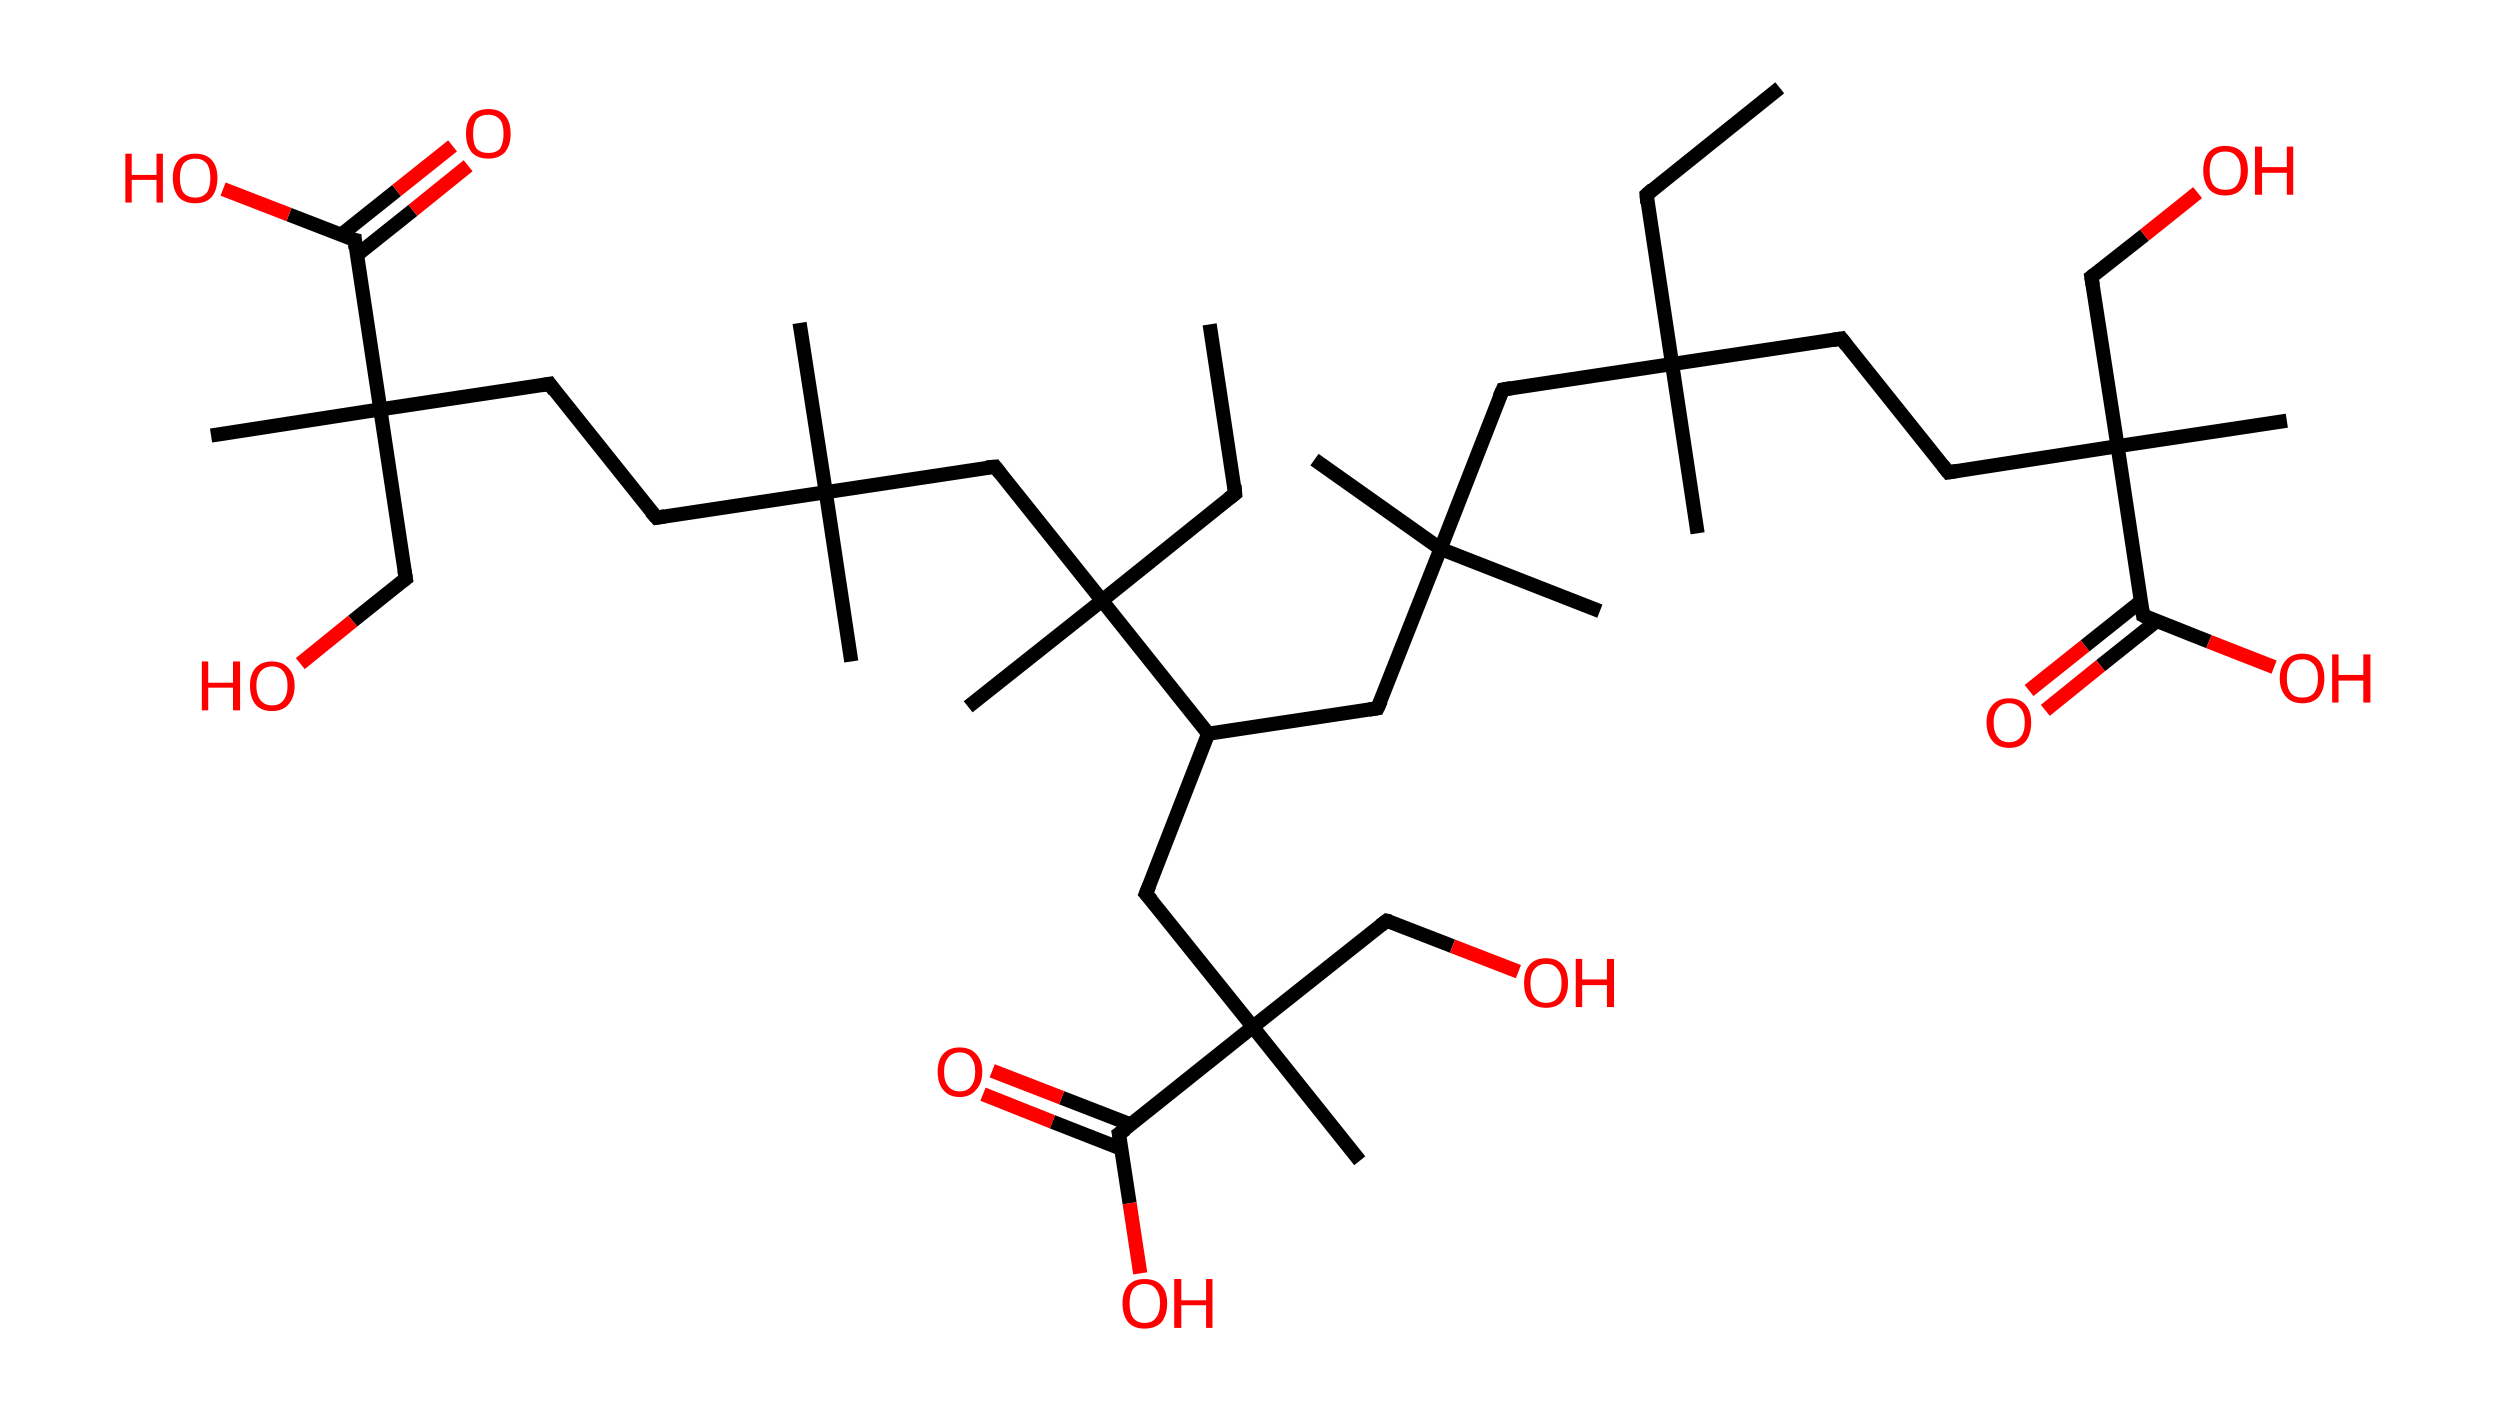 <?xml version='1.0' encoding='ASCII' standalone='yes'?>
<svg xmlns="http://www.w3.org/2000/svg" xmlns:rdkit="http://www.rdkit.org/xml" xmlns:xlink="http://www.w3.org/1999/xlink" version="1.1" baseProfile="full" xml:space="preserve" width="353px" height="200px" viewBox="0 0 353 200">
<!-- END OF HEADER -->
<rect style="opacity:1.0;fill:#FFFFFF;stroke:none" width="353.0" height="200.0" x="0.0" y="0.0"> </rect>
<path class="bond-0 atom-0 atom-1" d="M 251.3,12.4 L 232.5,27.5" style="fill:none;fill-rule:evenodd;stroke:#000000;stroke-width:2.0px;stroke-linecap:butt;stroke-linejoin:miter;stroke-opacity:1"/>
<path class="bond-1 atom-1 atom-2" d="M 232.5,27.5 L 236.1,51.4" style="fill:none;fill-rule:evenodd;stroke:#000000;stroke-width:2.0px;stroke-linecap:butt;stroke-linejoin:miter;stroke-opacity:1"/>
<path class="bond-2 atom-2 atom-3" d="M 236.1,51.4 L 239.7,75.3" style="fill:none;fill-rule:evenodd;stroke:#000000;stroke-width:2.0px;stroke-linecap:butt;stroke-linejoin:miter;stroke-opacity:1"/>
<path class="bond-3 atom-2 atom-4" d="M 236.1,51.4 L 260.0,47.8" style="fill:none;fill-rule:evenodd;stroke:#000000;stroke-width:2.0px;stroke-linecap:butt;stroke-linejoin:miter;stroke-opacity:1"/>
<path class="bond-4 atom-4 atom-5" d="M 260.0,47.8 L 275.1,66.7" style="fill:none;fill-rule:evenodd;stroke:#000000;stroke-width:2.0px;stroke-linecap:butt;stroke-linejoin:miter;stroke-opacity:1"/>
<path class="bond-5 atom-5 atom-6" d="M 275.1,66.7 L 299.0,63.0" style="fill:none;fill-rule:evenodd;stroke:#000000;stroke-width:2.0px;stroke-linecap:butt;stroke-linejoin:miter;stroke-opacity:1"/>
<path class="bond-6 atom-6 atom-7" d="M 299.0,63.0 L 322.9,59.4" style="fill:none;fill-rule:evenodd;stroke:#000000;stroke-width:2.0px;stroke-linecap:butt;stroke-linejoin:miter;stroke-opacity:1"/>
<path class="bond-7 atom-6 atom-8" d="M 299.0,63.0 L 295.3,39.1" style="fill:none;fill-rule:evenodd;stroke:#000000;stroke-width:2.0px;stroke-linecap:butt;stroke-linejoin:miter;stroke-opacity:1"/>
<path class="bond-8 atom-8 atom-9" d="M 295.3,39.1 L 302.8,33.2" style="fill:none;fill-rule:evenodd;stroke:#000000;stroke-width:2.0px;stroke-linecap:butt;stroke-linejoin:miter;stroke-opacity:1"/>
<path class="bond-8 atom-8 atom-9" d="M 302.8,33.2 L 310.3,27.2" style="fill:none;fill-rule:evenodd;stroke:#FF0000;stroke-width:2.0px;stroke-linecap:butt;stroke-linejoin:miter;stroke-opacity:1"/>
<path class="bond-9 atom-6 atom-10" d="M 299.0,63.0 L 302.6,86.9" style="fill:none;fill-rule:evenodd;stroke:#000000;stroke-width:2.0px;stroke-linecap:butt;stroke-linejoin:miter;stroke-opacity:1"/>
<path class="bond-10 atom-10 atom-11" d="M 302.3,84.9 L 294.4,91.2" style="fill:none;fill-rule:evenodd;stroke:#000000;stroke-width:2.0px;stroke-linecap:butt;stroke-linejoin:miter;stroke-opacity:1"/>
<path class="bond-10 atom-10 atom-11" d="M 294.4,91.2 L 286.5,97.5" style="fill:none;fill-rule:evenodd;stroke:#FF0000;stroke-width:2.0px;stroke-linecap:butt;stroke-linejoin:miter;stroke-opacity:1"/>
<path class="bond-10 atom-10 atom-11" d="M 304.5,87.7 L 296.6,94.0" style="fill:none;fill-rule:evenodd;stroke:#000000;stroke-width:2.0px;stroke-linecap:butt;stroke-linejoin:miter;stroke-opacity:1"/>
<path class="bond-10 atom-10 atom-11" d="M 296.6,94.0 L 288.8,100.3" style="fill:none;fill-rule:evenodd;stroke:#FF0000;stroke-width:2.0px;stroke-linecap:butt;stroke-linejoin:miter;stroke-opacity:1"/>
<path class="bond-11 atom-10 atom-12" d="M 302.6,86.9 L 311.9,90.6" style="fill:none;fill-rule:evenodd;stroke:#000000;stroke-width:2.0px;stroke-linecap:butt;stroke-linejoin:miter;stroke-opacity:1"/>
<path class="bond-11 atom-10 atom-12" d="M 311.9,90.6 L 321.1,94.2" style="fill:none;fill-rule:evenodd;stroke:#FF0000;stroke-width:2.0px;stroke-linecap:butt;stroke-linejoin:miter;stroke-opacity:1"/>
<path class="bond-12 atom-2 atom-13" d="M 236.1,51.4 L 212.2,55.0" style="fill:none;fill-rule:evenodd;stroke:#000000;stroke-width:2.0px;stroke-linecap:butt;stroke-linejoin:miter;stroke-opacity:1"/>
<path class="bond-13 atom-13 atom-14" d="M 212.2,55.0 L 203.4,77.5" style="fill:none;fill-rule:evenodd;stroke:#000000;stroke-width:2.0px;stroke-linecap:butt;stroke-linejoin:miter;stroke-opacity:1"/>
<path class="bond-14 atom-14 atom-15" d="M 203.4,77.5 L 185.6,64.9" style="fill:none;fill-rule:evenodd;stroke:#000000;stroke-width:2.0px;stroke-linecap:butt;stroke-linejoin:miter;stroke-opacity:1"/>
<path class="bond-15 atom-14 atom-16" d="M 203.4,77.5 L 225.9,86.3" style="fill:none;fill-rule:evenodd;stroke:#000000;stroke-width:2.0px;stroke-linecap:butt;stroke-linejoin:miter;stroke-opacity:1"/>
<path class="bond-16 atom-14 atom-17" d="M 203.4,77.5 L 194.5,100.0" style="fill:none;fill-rule:evenodd;stroke:#000000;stroke-width:2.0px;stroke-linecap:butt;stroke-linejoin:miter;stroke-opacity:1"/>
<path class="bond-17 atom-17 atom-18" d="M 194.5,100.0 L 170.6,103.6" style="fill:none;fill-rule:evenodd;stroke:#000000;stroke-width:2.0px;stroke-linecap:butt;stroke-linejoin:miter;stroke-opacity:1"/>
<path class="bond-18 atom-18 atom-19" d="M 170.6,103.6 L 161.8,126.2" style="fill:none;fill-rule:evenodd;stroke:#000000;stroke-width:2.0px;stroke-linecap:butt;stroke-linejoin:miter;stroke-opacity:1"/>
<path class="bond-19 atom-19 atom-20" d="M 161.8,126.2 L 176.9,145.0" style="fill:none;fill-rule:evenodd;stroke:#000000;stroke-width:2.0px;stroke-linecap:butt;stroke-linejoin:miter;stroke-opacity:1"/>
<path class="bond-20 atom-20 atom-21" d="M 176.9,145.0 L 192.0,163.9" style="fill:none;fill-rule:evenodd;stroke:#000000;stroke-width:2.0px;stroke-linecap:butt;stroke-linejoin:miter;stroke-opacity:1"/>
<path class="bond-21 atom-20 atom-22" d="M 176.9,145.0 L 195.8,130.0" style="fill:none;fill-rule:evenodd;stroke:#000000;stroke-width:2.0px;stroke-linecap:butt;stroke-linejoin:miter;stroke-opacity:1"/>
<path class="bond-22 atom-22 atom-23" d="M 195.8,130.0 L 205.1,133.6" style="fill:none;fill-rule:evenodd;stroke:#000000;stroke-width:2.0px;stroke-linecap:butt;stroke-linejoin:miter;stroke-opacity:1"/>
<path class="bond-22 atom-22 atom-23" d="M 205.1,133.6 L 214.4,137.2" style="fill:none;fill-rule:evenodd;stroke:#FF0000;stroke-width:2.0px;stroke-linecap:butt;stroke-linejoin:miter;stroke-opacity:1"/>
<path class="bond-23 atom-20 atom-24" d="M 176.9,145.0 L 158.0,160.1" style="fill:none;fill-rule:evenodd;stroke:#000000;stroke-width:2.0px;stroke-linecap:butt;stroke-linejoin:miter;stroke-opacity:1"/>
<path class="bond-24 atom-24 atom-25" d="M 159.7,158.8 L 149.9,155.0" style="fill:none;fill-rule:evenodd;stroke:#000000;stroke-width:2.0px;stroke-linecap:butt;stroke-linejoin:miter;stroke-opacity:1"/>
<path class="bond-24 atom-24 atom-25" d="M 149.9,155.0 L 140.1,151.2" style="fill:none;fill-rule:evenodd;stroke:#FF0000;stroke-width:2.0px;stroke-linecap:butt;stroke-linejoin:miter;stroke-opacity:1"/>
<path class="bond-24 atom-24 atom-25" d="M 158.3,162.2 L 148.6,158.4" style="fill:none;fill-rule:evenodd;stroke:#000000;stroke-width:2.0px;stroke-linecap:butt;stroke-linejoin:miter;stroke-opacity:1"/>
<path class="bond-24 atom-24 atom-25" d="M 148.6,158.4 L 138.8,154.5" style="fill:none;fill-rule:evenodd;stroke:#FF0000;stroke-width:2.0px;stroke-linecap:butt;stroke-linejoin:miter;stroke-opacity:1"/>
<path class="bond-25 atom-24 atom-26" d="M 158.0,160.1 L 159.5,169.9" style="fill:none;fill-rule:evenodd;stroke:#000000;stroke-width:2.0px;stroke-linecap:butt;stroke-linejoin:miter;stroke-opacity:1"/>
<path class="bond-25 atom-24 atom-26" d="M 159.5,169.9 L 161.0,179.8" style="fill:none;fill-rule:evenodd;stroke:#FF0000;stroke-width:2.0px;stroke-linecap:butt;stroke-linejoin:miter;stroke-opacity:1"/>
<path class="bond-26 atom-18 atom-27" d="M 170.6,103.6 L 155.6,84.8" style="fill:none;fill-rule:evenodd;stroke:#000000;stroke-width:2.0px;stroke-linecap:butt;stroke-linejoin:miter;stroke-opacity:1"/>
<path class="bond-27 atom-27 atom-28" d="M 155.6,84.8 L 136.7,99.8" style="fill:none;fill-rule:evenodd;stroke:#000000;stroke-width:2.0px;stroke-linecap:butt;stroke-linejoin:miter;stroke-opacity:1"/>
<path class="bond-28 atom-27 atom-29" d="M 155.6,84.8 L 174.4,69.7" style="fill:none;fill-rule:evenodd;stroke:#000000;stroke-width:2.0px;stroke-linecap:butt;stroke-linejoin:miter;stroke-opacity:1"/>
<path class="bond-29 atom-29 atom-30" d="M 174.4,69.7 L 170.8,45.8" style="fill:none;fill-rule:evenodd;stroke:#000000;stroke-width:2.0px;stroke-linecap:butt;stroke-linejoin:miter;stroke-opacity:1"/>
<path class="bond-30 atom-27 atom-31" d="M 155.6,84.8 L 140.5,65.9" style="fill:none;fill-rule:evenodd;stroke:#000000;stroke-width:2.0px;stroke-linecap:butt;stroke-linejoin:miter;stroke-opacity:1"/>
<path class="bond-31 atom-31 atom-32" d="M 140.5,65.9 L 116.6,69.5" style="fill:none;fill-rule:evenodd;stroke:#000000;stroke-width:2.0px;stroke-linecap:butt;stroke-linejoin:miter;stroke-opacity:1"/>
<path class="bond-32 atom-32 atom-33" d="M 116.6,69.5 L 112.9,45.6" style="fill:none;fill-rule:evenodd;stroke:#000000;stroke-width:2.0px;stroke-linecap:butt;stroke-linejoin:miter;stroke-opacity:1"/>
<path class="bond-33 atom-32 atom-34" d="M 116.6,69.5 L 120.2,93.4" style="fill:none;fill-rule:evenodd;stroke:#000000;stroke-width:2.0px;stroke-linecap:butt;stroke-linejoin:miter;stroke-opacity:1"/>
<path class="bond-34 atom-32 atom-35" d="M 116.6,69.5 L 92.7,73.1" style="fill:none;fill-rule:evenodd;stroke:#000000;stroke-width:2.0px;stroke-linecap:butt;stroke-linejoin:miter;stroke-opacity:1"/>
<path class="bond-35 atom-35 atom-36" d="M 92.7,73.1 L 77.6,54.2" style="fill:none;fill-rule:evenodd;stroke:#000000;stroke-width:2.0px;stroke-linecap:butt;stroke-linejoin:miter;stroke-opacity:1"/>
<path class="bond-36 atom-36 atom-37" d="M 77.6,54.2 L 53.7,57.8" style="fill:none;fill-rule:evenodd;stroke:#000000;stroke-width:2.0px;stroke-linecap:butt;stroke-linejoin:miter;stroke-opacity:1"/>
<path class="bond-37 atom-37 atom-38" d="M 53.7,57.8 L 29.8,61.5" style="fill:none;fill-rule:evenodd;stroke:#000000;stroke-width:2.0px;stroke-linecap:butt;stroke-linejoin:miter;stroke-opacity:1"/>
<path class="bond-38 atom-37 atom-39" d="M 53.7,57.8 L 57.3,81.7" style="fill:none;fill-rule:evenodd;stroke:#000000;stroke-width:2.0px;stroke-linecap:butt;stroke-linejoin:miter;stroke-opacity:1"/>
<path class="bond-39 atom-39 atom-40" d="M 57.3,81.7 L 49.8,87.7" style="fill:none;fill-rule:evenodd;stroke:#000000;stroke-width:2.0px;stroke-linecap:butt;stroke-linejoin:miter;stroke-opacity:1"/>
<path class="bond-39 atom-39 atom-40" d="M 49.8,87.7 L 42.4,93.7" style="fill:none;fill-rule:evenodd;stroke:#FF0000;stroke-width:2.0px;stroke-linecap:butt;stroke-linejoin:miter;stroke-opacity:1"/>
<path class="bond-40 atom-37 atom-41" d="M 53.7,57.8 L 50.1,33.9" style="fill:none;fill-rule:evenodd;stroke:#000000;stroke-width:2.0px;stroke-linecap:butt;stroke-linejoin:miter;stroke-opacity:1"/>
<path class="bond-41 atom-41 atom-42" d="M 50.4,36.0 L 58.3,29.7" style="fill:none;fill-rule:evenodd;stroke:#000000;stroke-width:2.0px;stroke-linecap:butt;stroke-linejoin:miter;stroke-opacity:1"/>
<path class="bond-41 atom-41 atom-42" d="M 58.3,29.7 L 66.1,23.4" style="fill:none;fill-rule:evenodd;stroke:#FF0000;stroke-width:2.0px;stroke-linecap:butt;stroke-linejoin:miter;stroke-opacity:1"/>
<path class="bond-41 atom-41 atom-42" d="M 48.1,33.2 L 56.0,26.9" style="fill:none;fill-rule:evenodd;stroke:#000000;stroke-width:2.0px;stroke-linecap:butt;stroke-linejoin:miter;stroke-opacity:1"/>
<path class="bond-41 atom-41 atom-42" d="M 56.0,26.9 L 63.9,20.6" style="fill:none;fill-rule:evenodd;stroke:#FF0000;stroke-width:2.0px;stroke-linecap:butt;stroke-linejoin:miter;stroke-opacity:1"/>
<path class="bond-42 atom-41 atom-43" d="M 50.1,33.9 L 40.8,30.3" style="fill:none;fill-rule:evenodd;stroke:#000000;stroke-width:2.0px;stroke-linecap:butt;stroke-linejoin:miter;stroke-opacity:1"/>
<path class="bond-42 atom-41 atom-43" d="M 40.8,30.3 L 31.5,26.7" style="fill:none;fill-rule:evenodd;stroke:#FF0000;stroke-width:2.0px;stroke-linecap:butt;stroke-linejoin:miter;stroke-opacity:1"/>
<path d="M 233.4,26.7 L 232.5,27.5 L 232.6,28.7" style="fill:none;stroke:#000000;stroke-width:2.0px;stroke-linecap:butt;stroke-linejoin:miter;stroke-opacity:1;"/>
<path d="M 258.8,48.0 L 260.0,47.8 L 260.7,48.7" style="fill:none;stroke:#000000;stroke-width:2.0px;stroke-linecap:butt;stroke-linejoin:miter;stroke-opacity:1;"/>
<path d="M 274.3,65.7 L 275.1,66.7 L 276.3,66.5" style="fill:none;stroke:#000000;stroke-width:2.0px;stroke-linecap:butt;stroke-linejoin:miter;stroke-opacity:1;"/>
<path d="M 295.5,40.3 L 295.3,39.1 L 295.7,38.8" style="fill:none;stroke:#000000;stroke-width:2.0px;stroke-linecap:butt;stroke-linejoin:miter;stroke-opacity:1;"/>
<path d="M 302.4,85.7 L 302.6,86.9 L 303.0,87.1" style="fill:none;stroke:#000000;stroke-width:2.0px;stroke-linecap:butt;stroke-linejoin:miter;stroke-opacity:1;"/>
<path d="M 213.4,54.8 L 212.2,55.0 L 211.7,56.1" style="fill:none;stroke:#000000;stroke-width:2.0px;stroke-linecap:butt;stroke-linejoin:miter;stroke-opacity:1;"/>
<path d="M 195.0,98.9 L 194.5,100.0 L 193.3,100.2" style="fill:none;stroke:#000000;stroke-width:2.0px;stroke-linecap:butt;stroke-linejoin:miter;stroke-opacity:1;"/>
<path d="M 162.3,125.0 L 161.8,126.2 L 162.6,127.1" style="fill:none;stroke:#000000;stroke-width:2.0px;stroke-linecap:butt;stroke-linejoin:miter;stroke-opacity:1;"/>
<path d="M 194.9,130.7 L 195.8,130.0 L 196.3,130.1" style="fill:none;stroke:#000000;stroke-width:2.0px;stroke-linecap:butt;stroke-linejoin:miter;stroke-opacity:1;"/>
<path d="M 159.0,159.4 L 158.0,160.1 L 158.1,160.6" style="fill:none;stroke:#000000;stroke-width:2.0px;stroke-linecap:butt;stroke-linejoin:miter;stroke-opacity:1;"/>
<path d="M 173.5,70.4 L 174.4,69.7 L 174.3,68.5" style="fill:none;stroke:#000000;stroke-width:2.0px;stroke-linecap:butt;stroke-linejoin:miter;stroke-opacity:1;"/>
<path d="M 141.2,66.8 L 140.5,65.9 L 139.3,66.0" style="fill:none;stroke:#000000;stroke-width:2.0px;stroke-linecap:butt;stroke-linejoin:miter;stroke-opacity:1;"/>
<path d="M 93.9,72.9 L 92.7,73.1 L 91.9,72.2" style="fill:none;stroke:#000000;stroke-width:2.0px;stroke-linecap:butt;stroke-linejoin:miter;stroke-opacity:1;"/>
<path d="M 78.3,55.2 L 77.6,54.2 L 76.4,54.4" style="fill:none;stroke:#000000;stroke-width:2.0px;stroke-linecap:butt;stroke-linejoin:miter;stroke-opacity:1;"/>
<path d="M 57.1,80.5 L 57.3,81.7 L 56.9,82.0" style="fill:none;stroke:#000000;stroke-width:2.0px;stroke-linecap:butt;stroke-linejoin:miter;stroke-opacity:1;"/>
<path d="M 50.2,35.1 L 50.1,33.9 L 49.6,33.8" style="fill:none;stroke:#000000;stroke-width:2.0px;stroke-linecap:butt;stroke-linejoin:miter;stroke-opacity:1;"/>
<path class="atom-9" d="M 311.1 24.1 Q 311.1 22.4, 311.9 21.5 Q 312.7 20.6, 314.2 20.6 Q 315.7 20.6, 316.6 21.5 Q 317.4 22.4, 317.4 24.1 Q 317.4 25.7, 316.5 26.7 Q 315.7 27.6, 314.2 27.6 Q 312.7 27.6, 311.9 26.7 Q 311.1 25.7, 311.1 24.1 M 314.2 26.8 Q 315.3 26.8, 315.8 26.2 Q 316.4 25.4, 316.4 24.1 Q 316.4 22.7, 315.8 22.1 Q 315.3 21.4, 314.2 21.4 Q 313.2 21.4, 312.6 22.0 Q 312.0 22.7, 312.0 24.1 Q 312.0 25.5, 312.6 26.2 Q 313.2 26.8, 314.2 26.8 " fill="#FF0000"/>
<path class="atom-9" d="M 318.4 20.7 L 319.4 20.7 L 319.4 23.6 L 322.9 23.6 L 322.9 20.7 L 323.8 20.7 L 323.8 27.5 L 322.9 27.5 L 322.9 24.4 L 319.4 24.4 L 319.4 27.5 L 318.4 27.5 L 318.4 20.7 " fill="#FF0000"/>
<path class="atom-11" d="M 280.5 102.0 Q 280.5 100.4, 281.4 99.5 Q 282.2 98.6, 283.7 98.6 Q 285.2 98.6, 286.0 99.5 Q 286.8 100.4, 286.8 102.0 Q 286.8 103.7, 286.0 104.7 Q 285.2 105.6, 283.7 105.6 Q 282.2 105.6, 281.4 104.7 Q 280.5 103.7, 280.5 102.0 M 283.7 104.8 Q 284.7 104.8, 285.3 104.1 Q 285.9 103.4, 285.9 102.0 Q 285.9 100.7, 285.3 100.0 Q 284.7 99.3, 283.7 99.3 Q 282.6 99.3, 282.1 100.0 Q 281.5 100.7, 281.5 102.0 Q 281.5 103.4, 282.1 104.1 Q 282.6 104.8, 283.7 104.8 " fill="#FF0000"/>
<path class="atom-12" d="M 321.9 95.8 Q 321.9 94.1, 322.8 93.2 Q 323.6 92.3, 325.1 92.3 Q 326.6 92.3, 327.4 93.2 Q 328.2 94.1, 328.2 95.8 Q 328.2 97.4, 327.4 98.4 Q 326.6 99.3, 325.1 99.3 Q 323.6 99.3, 322.8 98.4 Q 321.9 97.4, 321.9 95.8 M 325.1 98.5 Q 326.1 98.5, 326.7 97.9 Q 327.3 97.1, 327.3 95.8 Q 327.3 94.4, 326.7 93.8 Q 326.1 93.1, 325.1 93.1 Q 324.0 93.1, 323.5 93.7 Q 322.9 94.4, 322.9 95.8 Q 322.9 97.2, 323.5 97.9 Q 324.0 98.5, 325.1 98.5 " fill="#FF0000"/>
<path class="atom-12" d="M 329.3 92.4 L 330.2 92.4 L 330.2 95.3 L 333.7 95.3 L 333.7 92.4 L 334.7 92.4 L 334.7 99.2 L 333.7 99.2 L 333.7 96.1 L 330.2 96.1 L 330.2 99.2 L 329.3 99.2 L 329.3 92.4 " fill="#FF0000"/>
<path class="atom-23" d="M 215.2 138.8 Q 215.2 137.1, 216.0 136.2 Q 216.8 135.3, 218.3 135.3 Q 219.8 135.3, 220.6 136.2 Q 221.4 137.1, 221.4 138.8 Q 221.4 140.5, 220.6 141.4 Q 219.8 142.3, 218.3 142.3 Q 216.8 142.3, 216.0 141.4 Q 215.2 140.5, 215.2 138.8 M 218.3 141.6 Q 219.4 141.6, 219.9 140.9 Q 220.5 140.2, 220.5 138.8 Q 220.5 137.4, 219.9 136.8 Q 219.4 136.1, 218.3 136.1 Q 217.3 136.1, 216.7 136.8 Q 216.1 137.4, 216.1 138.8 Q 216.1 140.2, 216.7 140.9 Q 217.3 141.6, 218.3 141.6 " fill="#FF0000"/>
<path class="atom-23" d="M 222.5 135.4 L 223.4 135.4 L 223.4 138.3 L 226.9 138.3 L 226.9 135.4 L 227.9 135.4 L 227.9 142.2 L 226.9 142.2 L 226.9 139.1 L 223.4 139.1 L 223.4 142.2 L 222.5 142.2 L 222.5 135.4 " fill="#FF0000"/>
<path class="atom-25" d="M 132.4 151.3 Q 132.4 149.7, 133.2 148.8 Q 134.0 147.9, 135.5 147.9 Q 137.0 147.9, 137.8 148.8 Q 138.7 149.7, 138.7 151.3 Q 138.7 153.0, 137.8 153.9 Q 137.0 154.9, 135.5 154.9 Q 134.0 154.9, 133.2 153.9 Q 132.4 153.0, 132.4 151.3 M 135.5 154.1 Q 136.6 154.1, 137.1 153.4 Q 137.7 152.7, 137.7 151.3 Q 137.7 150.0, 137.1 149.3 Q 136.6 148.6, 135.5 148.6 Q 134.5 148.6, 133.9 149.3 Q 133.3 150.0, 133.3 151.3 Q 133.3 152.7, 133.9 153.4 Q 134.5 154.1, 135.5 154.1 " fill="#FF0000"/>
<path class="atom-26" d="M 158.5 184.0 Q 158.5 182.4, 159.3 181.5 Q 160.1 180.6, 161.6 180.6 Q 163.2 180.6, 164.0 181.5 Q 164.8 182.4, 164.8 184.0 Q 164.8 185.7, 164.0 186.7 Q 163.1 187.6, 161.6 187.6 Q 160.1 187.6, 159.3 186.7 Q 158.5 185.7, 158.5 184.0 M 161.6 186.8 Q 162.7 186.8, 163.2 186.1 Q 163.8 185.4, 163.8 184.0 Q 163.8 182.7, 163.2 182.0 Q 162.7 181.3, 161.6 181.3 Q 160.6 181.3, 160.0 182.0 Q 159.5 182.7, 159.5 184.0 Q 159.5 185.4, 160.0 186.1 Q 160.6 186.8, 161.6 186.8 " fill="#FF0000"/>
<path class="atom-26" d="M 165.8 180.6 L 166.8 180.6 L 166.8 183.6 L 170.3 183.6 L 170.3 180.6 L 171.2 180.6 L 171.2 187.5 L 170.3 187.5 L 170.3 184.3 L 166.8 184.3 L 166.8 187.5 L 165.8 187.5 L 165.8 180.6 " fill="#FF0000"/>
<path class="atom-40" d="M 28.5 93.4 L 29.4 93.4 L 29.4 96.4 L 32.9 96.4 L 32.9 93.4 L 33.9 93.4 L 33.9 100.3 L 32.9 100.3 L 32.9 97.1 L 29.4 97.1 L 29.4 100.3 L 28.5 100.3 L 28.5 93.4 " fill="#FF0000"/>
<path class="atom-40" d="M 35.3 96.8 Q 35.3 95.2, 36.1 94.3 Q 36.9 93.4, 38.4 93.4 Q 39.9 93.4, 40.7 94.3 Q 41.6 95.2, 41.6 96.8 Q 41.6 98.5, 40.7 99.5 Q 39.9 100.4, 38.4 100.4 Q 36.9 100.4, 36.1 99.5 Q 35.3 98.5, 35.3 96.8 M 38.4 99.6 Q 39.5 99.6, 40.0 98.9 Q 40.6 98.2, 40.6 96.8 Q 40.6 95.5, 40.0 94.8 Q 39.5 94.1, 38.4 94.1 Q 37.4 94.1, 36.8 94.8 Q 36.2 95.5, 36.2 96.8 Q 36.2 98.2, 36.8 98.9 Q 37.4 99.6, 38.4 99.6 " fill="#FF0000"/>
<path class="atom-42" d="M 65.8 18.9 Q 65.8 17.2, 66.6 16.3 Q 67.4 15.4, 69.0 15.4 Q 70.5 15.4, 71.3 16.3 Q 72.1 17.2, 72.1 18.9 Q 72.1 20.5, 71.3 21.5 Q 70.4 22.4, 69.0 22.4 Q 67.4 22.4, 66.6 21.5 Q 65.8 20.5, 65.8 18.9 M 69.0 21.6 Q 70.0 21.6, 70.6 21.0 Q 71.1 20.2, 71.1 18.9 Q 71.1 17.5, 70.6 16.9 Q 70.0 16.2, 69.0 16.2 Q 67.9 16.2, 67.3 16.8 Q 66.8 17.5, 66.8 18.9 Q 66.8 20.3, 67.3 21.0 Q 67.9 21.6, 69.0 21.6 " fill="#FF0000"/>
<path class="atom-43" d="M 17.7 21.7 L 18.6 21.7 L 18.6 24.7 L 22.1 24.7 L 22.1 21.7 L 23.0 21.7 L 23.0 28.6 L 22.1 28.6 L 22.1 25.4 L 18.6 25.4 L 18.6 28.6 L 17.7 28.6 L 17.7 21.7 " fill="#FF0000"/>
<path class="atom-43" d="M 24.4 25.1 Q 24.4 23.5, 25.2 22.6 Q 26.0 21.7, 27.6 21.7 Q 29.1 21.7, 29.9 22.6 Q 30.7 23.5, 30.7 25.1 Q 30.7 26.8, 29.9 27.8 Q 29.1 28.7, 27.6 28.7 Q 26.0 28.7, 25.2 27.8 Q 24.4 26.8, 24.4 25.1 M 27.6 27.9 Q 28.6 27.9, 29.2 27.2 Q 29.7 26.5, 29.7 25.1 Q 29.7 23.8, 29.2 23.1 Q 28.6 22.4, 27.6 22.4 Q 26.5 22.4, 25.9 23.1 Q 25.4 23.8, 25.4 25.1 Q 25.4 26.5, 25.9 27.2 Q 26.5 27.9, 27.6 27.9 " fill="#FF0000"/>
</svg>
